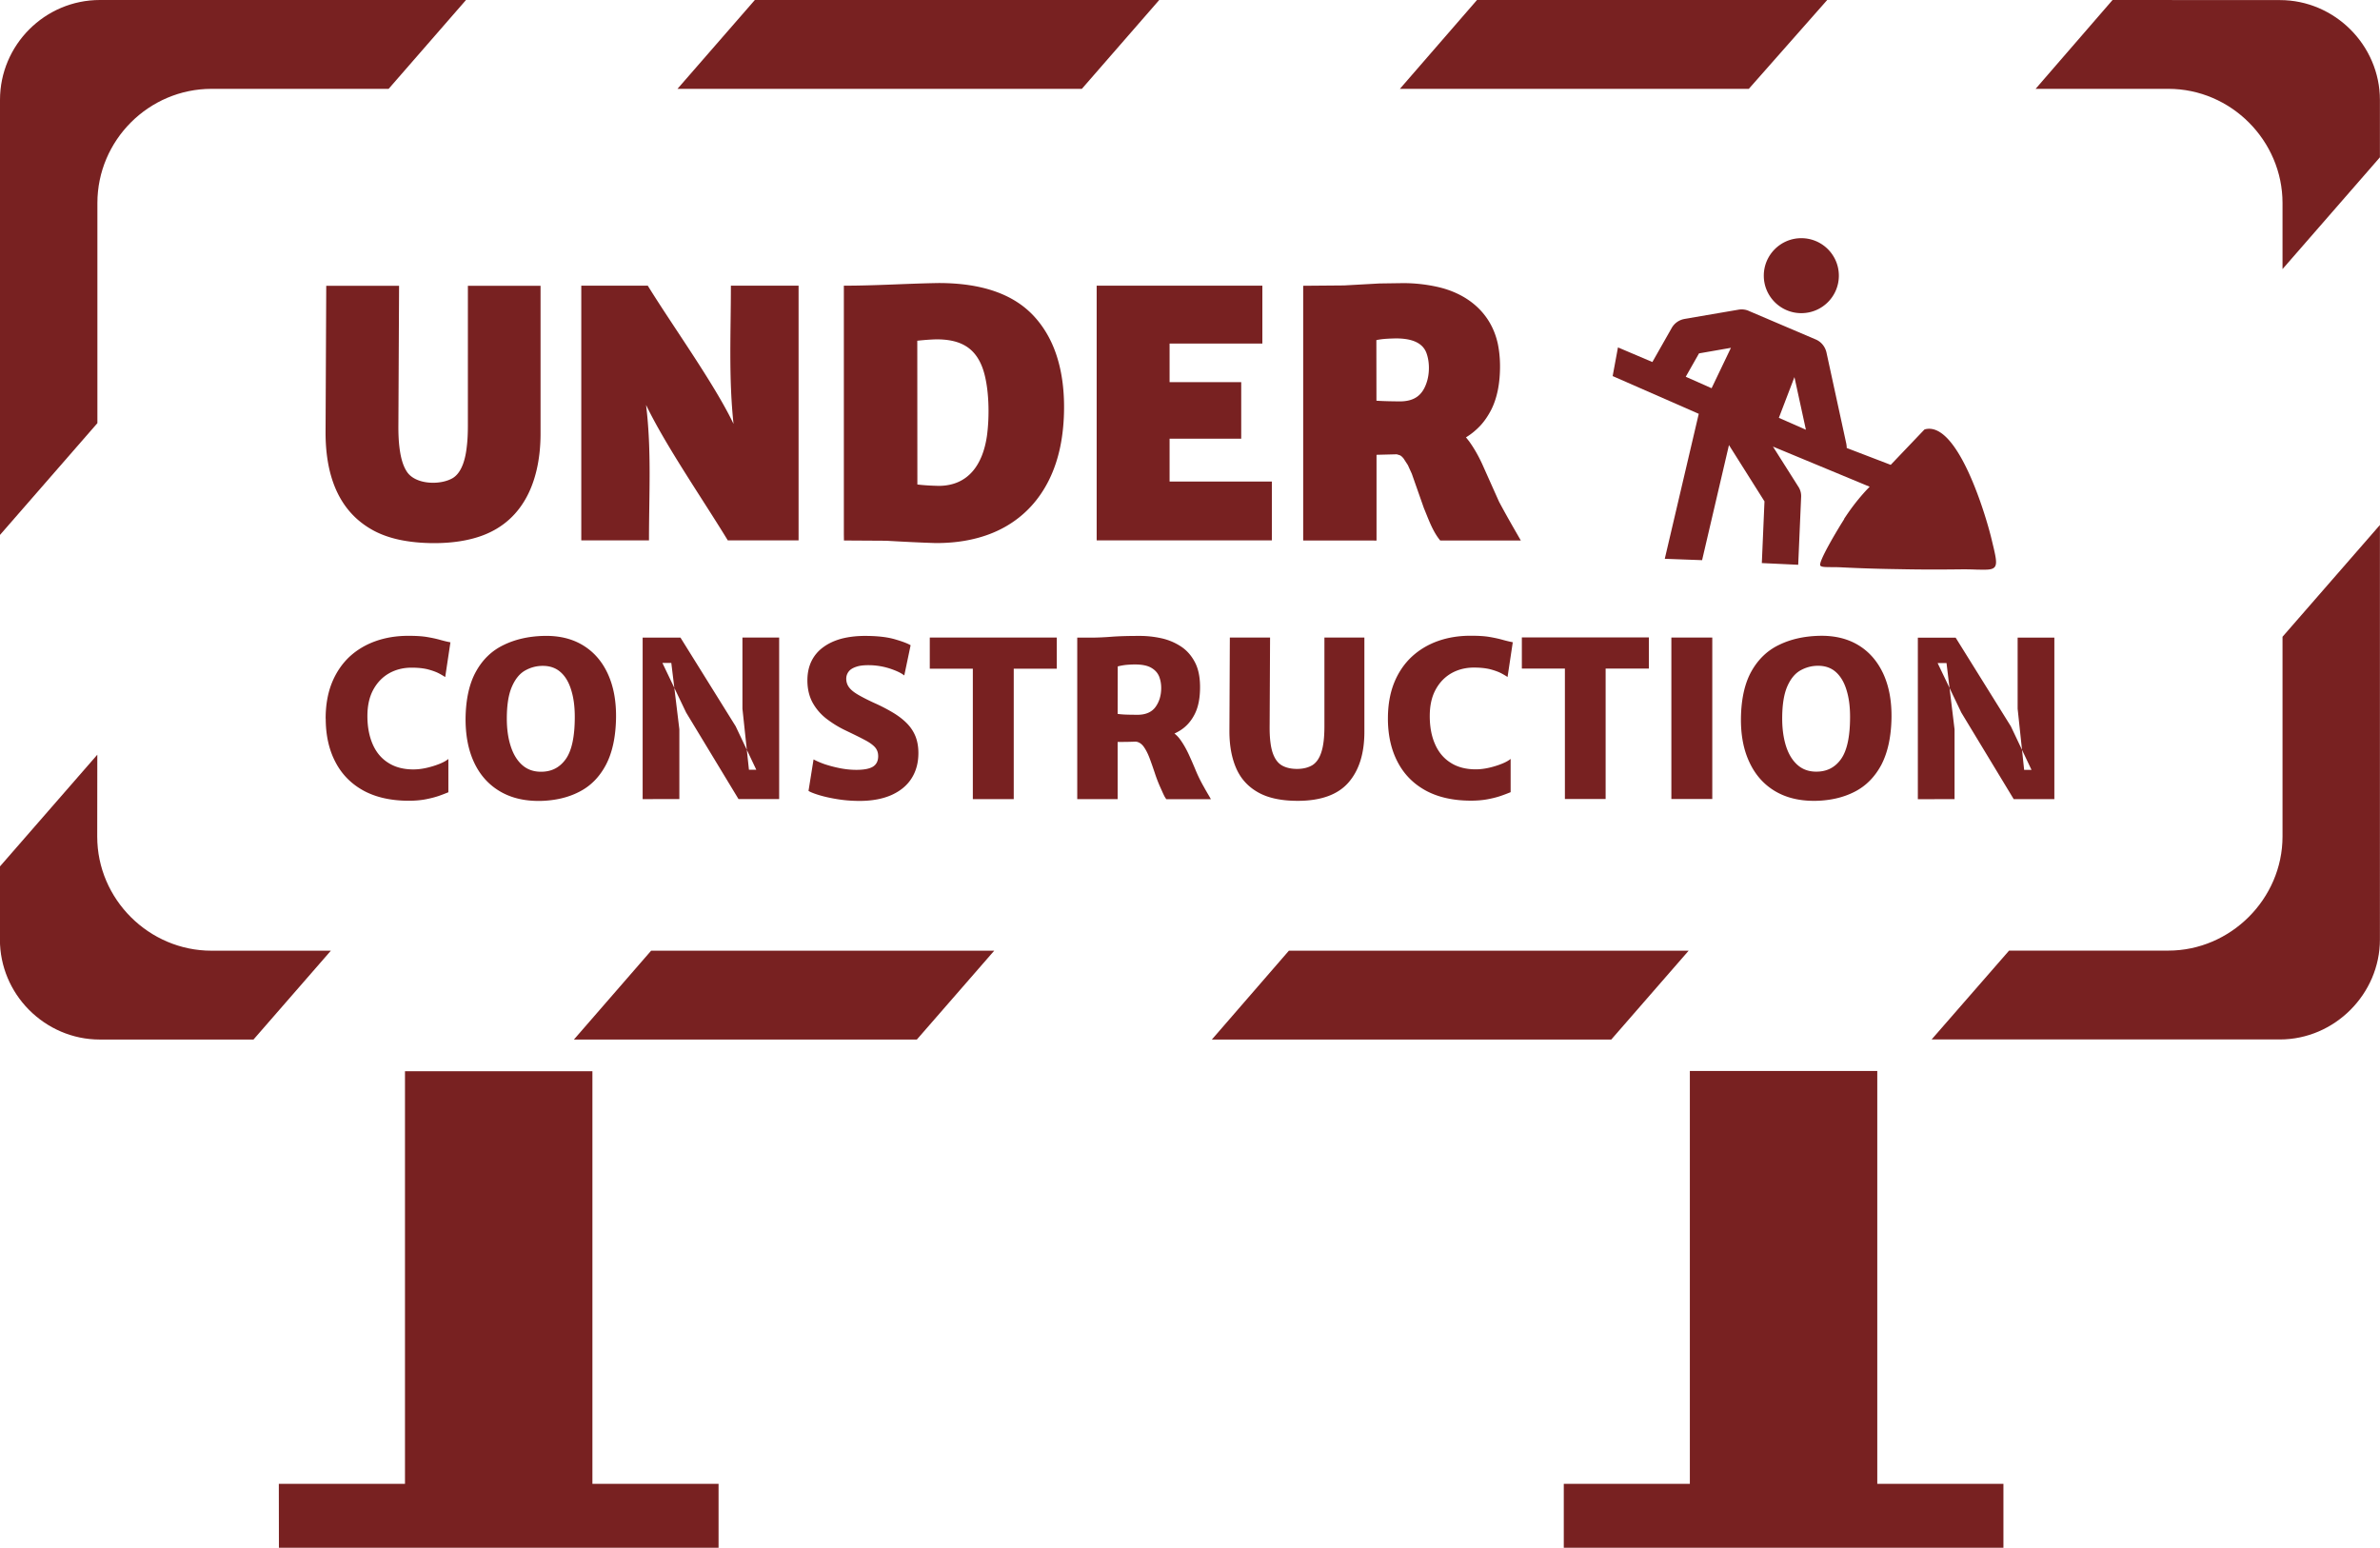 <?xml version="1.0" encoding="UTF-8" standalone="no"?>
<svg
   xml:space="preserve"
   id="svg13"
   viewBox="0 0 27.809 18.084"
   height="18.084mm"
   width="27.809mm"
   version="1.1"
   xmlns="http://www.w3.org/2000/svg"
   xmlns:svg="http://www.w3.org/2000/svg"><defs
     id="defs2" /><g
     id="g-top-copper"
     style="display:inline;fill:#782121"
     transform="translate(-10.288,-16.893)"><path
       id="path6961"
       style="clip-rule:evenodd;fill:#782121;fill-rule:evenodd;stroke-width:0.056;image-rendering:optimizeQuality;shape-rendering:geometricPrecision;text-rendering:geometricPrecision"
       d="m 11.455,16.893 c -0.321,0 -0.613,0.131 -0.824,0.342 -0.212,0.212 -0.343,0.504 -0.343,0.825 v 5.083 l 1.138,-1.306 v -2.572 c 0,-0.734 0.601,-1.334 1.334,-1.334 h 2.069 l 0.904,-1.038 z m 7.653,0 -0.904,1.038 h 4.725 l 0.904,-1.038 z m 8.438,0 -0.901,1.038 h 4.077 l 0.916,-1.038 z m 7.426,0 -0.899,1.038 h 1.551 c 0.734,0 1.334,0.607 1.334,1.334 v 0.772 l 1.138,-1.306 v -0.67 c 0,-0.319 -0.132,-0.611 -0.344,-0.823 -0.211,-0.211 -0.503,-0.344 -0.824,-0.344 z m 3.124,6.134 -1.138,1.306 v 2.334 c 0,0.728 -0.607,1.333 -1.334,1.333 H 33.763 L 32.858,29.038 h 4.07 c 0.319,0 0.611,-0.133 0.823,-0.345 0.212,-0.212 0.345,-0.504 0.345,-0.823 z m -26.671,2.684 -1.138,1.306 v 0.854 c 0,0.316 0.128,0.604 0.333,0.814 l 0.01,0.01 c 0.212,0.212 0.504,0.344 0.823,0.344 h 1.797 l 0.904,-1.038 h -1.396 c -0.728,0 -1.334,-0.6 -1.334,-1.333 z m 6.471,2.29 -0.902,1.038 h 4.007 l 0.904,-1.038 z m 7.452,0 -0.9,1.038 h 4.667 l 0.904,-1.038 z" /><path
       fill="#1a1a1a"
       d="m 13.546,34.23 h 1.474 v -4.821 h 2.19 v 4.821 h 1.474 v 0.747 h -5.137 z m 15.014,0 h 1.473 v -4.824 h 2.19 v 4.824 h 1.474 v 0.747 h -5.137 z"
       id="path6963"
       style="clip-rule:evenodd;fill:#782121;fill-rule:evenodd;stroke-width:0.056;image-rendering:optimizeQuality;shape-rendering:geometricPrecision;text-rendering:geometricPrecision" /><path
       fill-rule="nonzero"
       d="m 15.362,23.239 c -0.151,0 -0.288,-0.014 -0.41,-0.04 -0.124,-0.027 -0.234,-0.068 -0.328,-0.123 -0.411,-0.238 -0.532,-0.681 -0.532,-1.13 l 0.008,-1.714 h 0.851 l -0.008,1.631 c -5.58e-4,0.095 0.003,0.18 0.012,0.254 0.012,0.099 0.035,0.215 0.094,0.297 0.105,0.143 0.387,0.149 0.529,0.065 0.114,-0.069 0.151,-0.245 0.164,-0.366 0.009,-0.071 0.013,-0.155 0.013,-0.249 V 20.232 h 0.849 v 1.726 c 0,0.51 -0.172,1.01 -0.69,1.196 -0.156,0.056 -0.341,0.085 -0.553,0.085 z m 17.335,2.992 v -1.887 h 0.442 l 0.645,1.036 0.241,0.508 h -0.086 l -0.076,-0.714 v -0.831 h 0.429 v 1.887 h -0.475 l -0.612,-1.011 -0.277,-0.579 h 0.104 l 0.094,0.775 v 0.815 z M 14.093,25.29 c 0,-0.16 0.025,-0.3 0.074,-0.421 0.049,-0.12 0.118,-0.221 0.205,-0.303 0.088,-0.081 0.191,-0.142 0.308,-0.183 0.117,-0.041 0.243,-0.061 0.378,-0.061 0.088,0 0.161,0.004 0.22,0.014 0.059,0.01 0.11,0.021 0.152,0.033 0.043,0.012 0.083,0.022 0.121,0.029 l -0.061,0.406 a 0.892,0.892 0 0 0 -0.075,-0.044 c -0.033,-0.017 -0.075,-0.032 -0.127,-0.046 -0.052,-0.013 -0.116,-0.02 -0.191,-0.02 -0.096,0 -0.184,0.022 -0.261,0.065 -0.078,0.044 -0.14,0.108 -0.186,0.192 -0.046,0.084 -0.069,0.187 -0.069,0.309 0,0.125 0.021,0.234 0.061,0.327 0.04,0.093 0.1,0.166 0.18,0.217 0.08,0.052 0.178,0.079 0.296,0.079 0.053,0 0.107,-0.007 0.162,-0.02 0.055,-0.013 0.104,-0.029 0.149,-0.047 0.043,-0.018 0.076,-0.037 0.098,-0.055 v 0.389 c -0.032,0.013 -0.07,0.028 -0.113,0.043 -0.044,0.015 -0.095,0.028 -0.152,0.039 -0.058,0.011 -0.123,0.017 -0.197,0.017 -0.209,0 -0.385,-0.04 -0.529,-0.118 -0.144,-0.079 -0.254,-0.19 -0.329,-0.335 -0.075,-0.143 -0.113,-0.313 -0.113,-0.508 z m 2.51,0.961 c -0.187,0.003 -0.345,-0.035 -0.477,-0.114 -0.132,-0.079 -0.232,-0.192 -0.3,-0.339 -0.068,-0.147 -0.1,-0.32 -0.098,-0.52 0.004,-0.224 0.046,-0.405 0.124,-0.543 0.078,-0.139 0.185,-0.241 0.321,-0.306 0.135,-0.066 0.29,-0.101 0.464,-0.106 0.179,-0.005 0.332,0.031 0.46,0.108 0.128,0.077 0.226,0.189 0.293,0.335 0.067,0.146 0.099,0.318 0.096,0.517 -0.004,0.224 -0.044,0.406 -0.119,0.548 -0.075,0.141 -0.178,0.246 -0.31,0.313 -0.131,0.068 -0.283,0.103 -0.454,0.107 z m 0.008,-0.341 c 0.122,0 0.217,-0.049 0.288,-0.148 0.07,-0.099 0.105,-0.263 0.105,-0.492 0,-0.119 -0.013,-0.222 -0.041,-0.312 -0.027,-0.09 -0.067,-0.16 -0.123,-0.21 -0.055,-0.05 -0.125,-0.075 -0.21,-0.075 -0.077,0 -0.147,0.02 -0.211,0.057 -0.064,0.038 -0.114,0.102 -0.152,0.192 -0.038,0.09 -0.057,0.212 -0.057,0.368 0,0.12 0.015,0.227 0.045,0.32 0.03,0.094 0.074,0.167 0.133,0.22 0.059,0.053 0.132,0.08 0.221,0.08 z m 1.186,0.32 v -1.887 h 0.442 l 0.645,1.036 0.241,0.508 h -0.086 l -0.076,-0.714 v -0.831 h 0.429 v 1.887 h -0.475 l -0.612,-1.011 -0.277,-0.579 h 0.104 l 0.094,0.775 v 0.815 z m 2.535,0.021 c -0.09,0 -0.176,-0.007 -0.257,-0.02 -0.082,-0.013 -0.153,-0.029 -0.213,-0.047 -0.06,-0.018 -0.103,-0.035 -0.127,-0.05 l 0.059,-0.368 c 0.031,0.017 0.074,0.036 0.127,0.055 0.054,0.018 0.113,0.034 0.178,0.047 0.065,0.013 0.13,0.02 0.196,0.02 0.089,0 0.154,-0.013 0.194,-0.038 0.04,-0.026 0.06,-0.066 0.06,-0.122 0,-0.041 -0.012,-0.075 -0.037,-0.104 -0.025,-0.028 -0.065,-0.057 -0.121,-0.086 -0.056,-0.03 -0.132,-0.067 -0.226,-0.112 -0.08,-0.038 -0.153,-0.084 -0.22,-0.135 a 0.614,0.614 0 0 1 -0.162,-0.188 c -0.04,-0.074 -0.061,-0.16 -0.061,-0.261 0,-0.086 0.017,-0.162 0.049,-0.227 a 0.44,0.44 0 0 1 0.139,-0.162 c 0.059,-0.043 0.13,-0.076 0.212,-0.098 0.082,-0.021 0.173,-0.032 0.273,-0.032 0.142,0 0.258,0.013 0.348,0.039 0.09,0.026 0.152,0.05 0.185,0.07 l -0.074,0.353 c -0.038,-0.03 -0.096,-0.057 -0.176,-0.083 a 0.818,0.818 0 0 0 -0.243,-0.037 c -0.06,0 -0.108,0.006 -0.146,0.02 -0.038,0.013 -0.067,0.031 -0.085,0.055 -0.018,0.024 -0.028,0.051 -0.028,0.083 0,0.038 0.011,0.072 0.033,0.101 0.022,0.03 0.057,0.058 0.105,0.086 0.048,0.028 0.11,0.06 0.186,0.095 a 2.024,2.024 0 0 1 0.218,0.112 c 0.064,0.038 0.118,0.079 0.163,0.124 0.045,0.045 0.079,0.095 0.103,0.153 0.023,0.057 0.035,0.123 0.035,0.197 0,0.113 -0.026,0.211 -0.079,0.295 -0.053,0.084 -0.13,0.148 -0.233,0.195 -0.103,0.046 -0.228,0.07 -0.376,0.07 z m 1.323,-0.021 v -1.524 h -0.503 v -0.364 h 1.484 v 0.364 h -0.503 v 1.524 z m 1.692,0 h -0.472 v -1.887 h 0.162 c 0.068,0 0.146,-0.003 0.235,-0.01 0.089,-0.007 0.2,-0.01 0.335,-0.01 0.083,0 0.166,0.009 0.249,0.027 0.083,0.018 0.159,0.05 0.227,0.094 0.069,0.044 0.124,0.106 0.165,0.183 0.042,0.078 0.062,0.176 0.062,0.295 0,0.129 -0.021,0.235 -0.064,0.318 -0.043,0.084 -0.102,0.148 -0.177,0.193 -0.018,0.011 -0.038,0.021 -0.058,0.031 0.025,0.019 0.047,0.042 0.067,0.07 0.035,0.048 0.067,0.104 0.097,0.167 0.029,0.063 0.058,0.129 0.086,0.197 0.029,0.069 0.061,0.133 0.097,0.195 0.012,0.023 0.026,0.046 0.039,0.069 0.014,0.023 0.027,0.046 0.04,0.069 h -0.521 a 0.275,0.275 0 0 1 -0.028,-0.046 c -0.009,-0.018 -0.022,-0.048 -0.04,-0.088 -0.026,-0.057 -0.049,-0.117 -0.069,-0.179 -0.021,-0.062 -0.041,-0.12 -0.062,-0.175 -0.021,-0.054 -0.045,-0.099 -0.071,-0.133 -0.025,-0.031 -0.055,-0.049 -0.09,-0.052 -0.053,0.003 -0.122,0.004 -0.209,0.004 z m 0,-0.996 c 0.017,0.003 0.04,0.005 0.069,0.007 0.029,0.002 0.058,0.002 0.088,0.003 0.03,0 0.054,5.57e-4 0.075,5.57e-4 0.096,0 0.167,-0.031 0.211,-0.092 0.044,-0.061 0.066,-0.135 0.066,-0.222 0,-0.047 -0.008,-0.091 -0.024,-0.133 -0.017,-0.042 -0.047,-0.076 -0.092,-0.102 -0.044,-0.026 -0.108,-0.039 -0.191,-0.039 -0.034,0 -0.068,0.002 -0.103,0.005 -0.035,0.004 -0.068,0.01 -0.098,0.018 z m 2.104,1.016 c -0.195,0 -0.351,-0.034 -0.468,-0.102 -0.117,-0.067 -0.201,-0.162 -0.253,-0.284 -0.052,-0.122 -0.077,-0.264 -0.077,-0.427 l 0.005,-1.095 h 0.47 l -0.005,1.039 c -0.001,0.132 0.011,0.234 0.035,0.306 0.024,0.071 0.06,0.121 0.108,0.149 0.047,0.027 0.106,0.041 0.177,0.041 0.071,0 0.13,-0.015 0.178,-0.043 0.047,-0.029 0.083,-0.08 0.106,-0.152 0.024,-0.072 0.036,-0.172 0.036,-0.301 v -1.039 h 0.467 v 1.102 c 0,0.253 -0.062,0.45 -0.186,0.592 -0.124,0.142 -0.322,0.214 -0.594,0.214 z m 1.054,-0.961 c 0,-0.16 0.025,-0.3 0.074,-0.421 0.049,-0.12 0.118,-0.221 0.206,-0.303 0.088,-0.081 0.191,-0.142 0.307,-0.183 0.117,-0.041 0.243,-0.061 0.379,-0.061 0.088,0 0.161,0.004 0.22,0.014 0.059,0.01 0.109,0.021 0.152,0.033 0.043,0.012 0.083,0.022 0.121,0.029 l -0.061,0.406 c -0.018,-0.012 -0.043,-0.027 -0.075,-0.044 -0.033,-0.017 -0.075,-0.032 -0.127,-0.046 -0.052,-0.013 -0.116,-0.02 -0.191,-0.02 -0.096,0 -0.184,0.022 -0.261,0.065 -0.078,0.044 -0.14,0.108 -0.186,0.192 -0.046,0.084 -0.069,0.187 -0.069,0.309 0,0.125 0.02,0.234 0.061,0.327 0.04,0.093 0.1,0.166 0.18,0.217 0.079,0.052 0.178,0.079 0.296,0.079 0.053,0 0.107,-0.007 0.162,-0.02 0.055,-0.013 0.104,-0.029 0.148,-0.047 0.044,-0.018 0.077,-0.037 0.098,-0.055 v 0.389 c -0.032,0.013 -0.07,0.028 -0.114,0.043 -0.043,0.015 -0.094,0.028 -0.152,0.039 -0.058,0.011 -0.124,0.017 -0.197,0.017 -0.209,0 -0.385,-0.04 -0.529,-0.118 -0.144,-0.079 -0.254,-0.19 -0.329,-0.335 -0.075,-0.143 -0.113,-0.313 -0.113,-0.508 z m 2.068,0.94 v -1.524 h -0.503 v -0.364 h 1.484 v 0.364 H 29.049 v 1.524 z m 1.244,0 v -1.887 h 0.478 v 1.887 z m 1.687,0.021 c -0.186,0.003 -0.345,-0.035 -0.477,-0.114 -0.132,-0.079 -0.231,-0.192 -0.299,-0.339 -0.069,-0.147 -0.101,-0.32 -0.098,-0.52 0.004,-0.224 0.046,-0.405 0.124,-0.543 0.079,-0.139 0.185,-0.241 0.321,-0.306 0.135,-0.066 0.29,-0.101 0.465,-0.106 0.178,-0.005 0.332,0.031 0.46,0.108 0.128,0.077 0.225,0.189 0.293,0.335 0.067,0.146 0.099,0.318 0.096,0.517 -0.004,0.224 -0.045,0.406 -0.119,0.548 -0.076,0.141 -0.179,0.246 -0.31,0.313 -0.132,0.068 -0.283,0.103 -0.455,0.107 z m 0.008,-0.341 c 0.122,0 0.218,-0.049 0.288,-0.148 0.07,-0.099 0.105,-0.263 0.105,-0.492 0,-0.119 -0.013,-0.222 -0.041,-0.312 -0.027,-0.09 -0.068,-0.16 -0.123,-0.21 -0.055,-0.05 -0.125,-0.075 -0.21,-0.075 -0.077,0 -0.147,0.02 -0.211,0.057 -0.064,0.038 -0.114,0.102 -0.152,0.192 -0.037,0.09 -0.056,0.212 -0.056,0.368 0,0.12 0.015,0.227 0.044,0.32 0.03,0.094 0.074,0.167 0.133,0.22 0.059,0.053 0.132,0.08 0.221,0.08 z M 17.08,23.134 v -2.903 h 0.777 c 0.288,0.467 0.781,1.151 1.002,1.615 -0.058,-0.541 -0.031,-1.068 -0.031,-1.615 h 0.791 v 2.976 h -0.827 c -0.284,-0.467 -0.73,-1.113 -0.955,-1.583 0.065,0.536 0.034,1.035 0.034,1.583 h -0.791 z m 3.068,0 v -2.903 c 0.374,0 0.737,-0.025 1.108,-0.031 0.502,0 0.871,0.128 1.11,0.384 0.118,0.127 0.208,0.281 0.267,0.461 0.058,0.176 0.088,0.378 0.088,0.604 0,0.164 -0.015,0.319 -0.044,0.461 -0.114,0.556 -0.464,0.956 -1.025,1.083 -0.134,0.031 -0.279,0.046 -0.436,0.045 -0.192,-0.006 -0.382,-0.016 -0.574,-0.027 l -0.493,-0.003 z m 0.859,-0.58 c 0.086,0.01 0.164,0.014 0.251,0.016 0.351,-0.002 0.513,-0.258 0.561,-0.578 0.033,-0.23 0.029,-0.581 -0.051,-0.801 -0.093,-0.253 -0.28,-0.333 -0.538,-0.333 -0.077,0.002 -0.147,0.008 -0.224,0.016 z m 2.095,0.58 v -2.903 h 1.936 v 0.676 h -1.084 v 0.451 h 0.837 v 0.661 h -0.837 v 0.5 h 1.195 v 0.688 h -2.047 z m 3.195,0.074 h -0.782 v -2.976 l 0.478,-0.004 0.414,-0.023 0.279,-0.004 c 0.129,0 0.259,0.014 0.389,0.042 0.356,0.077 0.637,0.303 0.715,0.671 0.016,0.08 0.025,0.166 0.025,0.259 0,0.204 -0.035,0.374 -0.104,0.51 -0.036,0.069 -0.077,0.13 -0.126,0.183 -0.049,0.052 -0.105,0.099 -0.168,0.137 l 0.036,0.045 c 0.055,0.076 0.106,0.164 0.152,0.263 l 0.198,0.443 c 0.082,0.154 0.168,0.303 0.255,0.454 h -0.942 c -0.089,-0.107 -0.138,-0.252 -0.191,-0.379 l -0.141,-0.401 -0.046,-0.101 -0.05,-0.077 c -0.014,-0.017 -0.028,-0.031 -0.044,-0.038 l -0.036,-0.011 -0.236,0.006 v 1.002 z m 0.074,-1.633 c 0.092,0.006 0.181,0.007 0.273,0.008 0.172,-5.57e-4 0.27,-0.072 0.319,-0.238 0.03,-0.102 0.029,-0.233 -0.01,-0.333 -0.056,-0.141 -0.223,-0.165 -0.356,-0.165 -0.073,0.002 -0.155,0.004 -0.227,0.02 z"
       id="path6971"
       style="clip-rule:evenodd;fill:#782121;fill-rule:evenodd;stroke-width:0.056;image-rendering:optimizeQuality;shape-rendering:geometricPrecision;text-rendering:geometricPrecision" /><path
       d="m 31.335,19.676 c 0.243,0 0.439,0.196 0.439,0.438 0,0.242 -0.196,0.438 -0.439,0.438 -0.241,0 -0.438,-0.196 -0.438,-0.438 0,-0.242 0.197,-0.438 0.438,-0.438 z m 0.5,3.28 c 0.074,-0.113 0.157,-0.225 0.267,-0.343 l 0.032,-0.033 -1.13,-0.469 0.297,0.469 c 0.025,0.038 0.035,0.081 0.032,0.124 l -0.034,0.788 -0.425,-0.02 0.031,-0.721 -0.415,-0.658 -0.314,1.345 -0.436,-0.016 0.397,-1.694 -1.006,-0.441 0.062,-0.335 0.402,0.171 0.226,-0.398 a 0.213,0.213 0 0 1 0.149,-0.105 v -5.57e-4 l 0.631,-0.108 c 0.046,-0.008 0.09,-0.001 0.129,0.018 l 0.774,0.33 c 0.066,0.028 0.11,0.086 0.125,0.151 l 0.232,1.067 c 0.003,0.017 0.005,0.034 0.005,0.05 l 0.514,0.197 0.393,-0.412 0.004,-0.002 0.006,-0.002 c 0.382,-0.094 0.708,1.008 0.772,1.271 l 0.006,0.025 c 0.047,0.194 0.068,0.279 0.03,0.318 -0.031,0.031 -0.094,0.028 -0.208,0.026 -0.052,-0.002 -0.115,-0.004 -0.191,-0.003 -0.238,0.003 -0.473,0.003 -0.703,-0.002 -0.231,-0.003 -0.456,-0.01 -0.677,-0.021 -0.054,-0.003 -0.099,-0.003 -0.135,-0.003 -0.067,-5.58e-4 -0.104,-0.001 -0.119,-0.017 -0.032,-0.037 0.212,-0.441 0.279,-0.545 z m -1.322,-1.999 -0.226,0.472 -0.302,-0.134 0.155,-0.273 z m 0.56,0.818 0.182,-0.476 0.134,0.615 z"
       id="path6969"
       style="clip-rule:evenodd;fill:#782121;fill-rule:evenodd;stroke-width:0.056;image-rendering:optimizeQuality;shape-rendering:geometricPrecision;text-rendering:geometricPrecision" /></g></svg>
